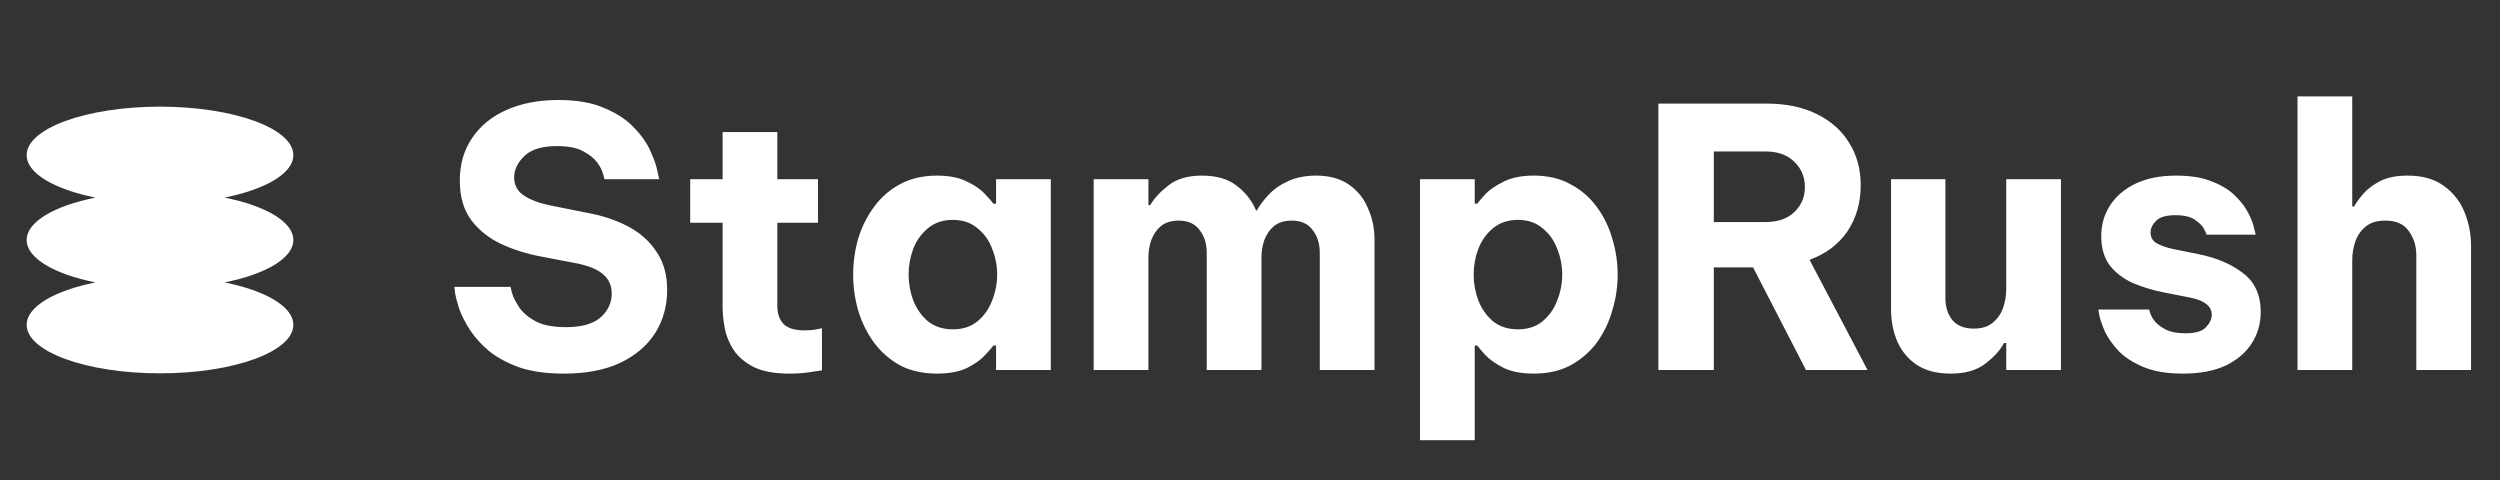 <svg width="125" height="24" viewBox="0 0 125 24" fill="none" xmlns="http://www.w3.org/2000/svg">
<rect x="0" y="0" width="125" height="24" fill="#333333" stroke="none"/>
<g clip-path="url(#clip0_766_248)">
<path fill-rule="evenodd" clip-rule="evenodd" d="M14.667 7.758C14.667 8.67 13.28 9.465 11.23 9.879C13.28 10.292 14.667 11.087 14.667 12C14.667 12.913 13.28 13.708 11.23 14.121C13.28 14.535 14.667 15.33 14.667 16.242C14.667 17.581 11.682 18.667 8 18.667C4.318 18.667 1.333 17.581 1.333 16.242C1.333 15.33 2.72 14.535 4.77 14.121C2.72 13.708 1.333 12.913 1.333 12C1.333 11.087 2.72 10.292 4.77 9.879C2.72 9.465 1.333 8.67 1.333 7.758C1.333 6.419 4.318 5.333 8 5.333C11.682 5.333 14.667 6.419 14.667 7.758Z" fill="white"/>
</g>
<path d="M28.192 18.68C27.328 18.68 26.59 18.578 25.978 18.374C25.378 18.158 24.874 17.888 24.466 17.564C24.07 17.228 23.752 16.88 23.512 16.52C23.272 16.148 23.092 15.8 22.972 15.476C22.864 15.14 22.792 14.87 22.756 14.666C22.732 14.45 22.72 14.342 22.72 14.342H25.528C25.528 14.342 25.552 14.444 25.6 14.648C25.66 14.852 25.78 15.092 25.96 15.368C26.14 15.632 26.416 15.866 26.788 16.07C27.16 16.262 27.664 16.358 28.3 16.358C29.08 16.358 29.656 16.196 30.028 15.872C30.4 15.536 30.586 15.14 30.586 14.684C30.586 14.276 30.442 13.952 30.154 13.712C29.878 13.472 29.446 13.292 28.858 13.172L27.076 12.83C26.356 12.698 25.684 12.488 25.06 12.2C24.448 11.912 23.95 11.516 23.566 11.012C23.182 10.496 22.99 9.836 22.99 9.032C22.99 8.216 23.194 7.508 23.602 6.908C24.01 6.296 24.58 5.828 25.312 5.504C26.056 5.168 26.926 5 27.922 5C28.858 5 29.632 5.138 30.244 5.414C30.868 5.678 31.36 6.008 31.72 6.404C32.092 6.788 32.362 7.178 32.53 7.574C32.71 7.97 32.824 8.3 32.872 8.564C32.932 8.828 32.962 8.96 32.962 8.96H30.226C30.226 8.96 30.202 8.876 30.154 8.708C30.118 8.54 30.022 8.348 29.866 8.132C29.71 7.916 29.47 7.724 29.146 7.556C28.834 7.388 28.402 7.304 27.85 7.304C27.094 7.304 26.548 7.472 26.212 7.808C25.876 8.132 25.708 8.486 25.708 8.87C25.708 9.266 25.876 9.572 26.212 9.788C26.548 10.004 26.986 10.166 27.526 10.274L29.416 10.652C30.136 10.784 30.796 11.006 31.396 11.318C31.996 11.63 32.47 12.05 32.818 12.578C33.178 13.094 33.358 13.736 33.358 14.504C33.358 15.296 33.16 16.01 32.764 16.646C32.368 17.27 31.786 17.768 31.018 18.14C30.25 18.5 29.308 18.68 28.192 18.68ZM39.478 18.68C38.734 18.68 38.14 18.572 37.696 18.356C37.252 18.128 36.916 17.846 36.688 17.51C36.46 17.162 36.31 16.796 36.238 16.412C36.166 16.028 36.13 15.674 36.13 15.35V11.138H34.51V8.96H36.13V6.602H38.866V8.96H40.9V11.138H38.866V15.278C38.866 15.674 38.968 15.98 39.172 16.196C39.388 16.412 39.742 16.52 40.234 16.52C40.45 16.52 40.648 16.502 40.828 16.466C41.008 16.43 41.098 16.412 41.098 16.412V18.518C41.098 18.518 40.936 18.542 40.612 18.59C40.288 18.65 39.91 18.68 39.478 18.68ZM46.852 8.78C47.464 8.78 47.968 8.882 48.364 9.086C48.76 9.278 49.06 9.488 49.264 9.716C49.48 9.944 49.612 10.1 49.66 10.184H49.804V8.96H52.54V18.5H49.804V17.276H49.66C49.612 17.36 49.48 17.516 49.264 17.744C49.06 17.972 48.76 18.188 48.364 18.392C47.968 18.584 47.464 18.68 46.852 18.68C46.144 18.68 45.526 18.542 44.998 18.266C44.482 17.978 44.05 17.6 43.702 17.132C43.354 16.652 43.09 16.118 42.91 15.53C42.742 14.942 42.658 14.342 42.658 13.73C42.658 13.118 42.742 12.518 42.91 11.93C43.09 11.342 43.354 10.814 43.702 10.346C44.05 9.866 44.482 9.488 44.998 9.212C45.526 8.924 46.144 8.78 46.852 8.78ZM47.644 10.994C47.152 10.994 46.738 11.132 46.402 11.408C46.078 11.672 45.832 12.014 45.664 12.434C45.508 12.854 45.43 13.286 45.43 13.73C45.43 14.174 45.508 14.606 45.664 15.026C45.832 15.446 46.078 15.794 46.402 16.07C46.738 16.334 47.152 16.466 47.644 16.466C48.136 16.466 48.544 16.334 48.868 16.07C49.204 15.794 49.45 15.446 49.606 15.026C49.774 14.606 49.858 14.174 49.858 13.73C49.858 13.286 49.774 12.854 49.606 12.434C49.45 12.014 49.204 11.672 48.868 11.408C48.544 11.132 48.136 10.994 47.644 10.994ZM54.685 18.5V8.96H57.421V10.256H57.511C57.715 9.908 58.021 9.578 58.429 9.266C58.837 8.942 59.395 8.78 60.103 8.78C60.823 8.78 61.399 8.948 61.831 9.284C62.275 9.62 62.599 10.034 62.803 10.526H62.839C62.995 10.25 63.199 9.98 63.451 9.716C63.715 9.44 64.039 9.218 64.423 9.05C64.819 8.87 65.281 8.78 65.809 8.78C66.469 8.78 67.015 8.93 67.447 9.23C67.879 9.53 68.197 9.926 68.401 10.418C68.617 10.898 68.725 11.414 68.725 11.966V18.5H65.989V12.65C65.989 12.182 65.869 11.798 65.629 11.498C65.401 11.186 65.053 11.03 64.585 11.03C64.225 11.03 63.931 11.12 63.703 11.3C63.487 11.48 63.325 11.714 63.217 12.002C63.121 12.278 63.073 12.566 63.073 12.866V18.5H60.337V12.65C60.337 12.182 60.217 11.798 59.977 11.498C59.749 11.186 59.401 11.03 58.933 11.03C58.573 11.03 58.279 11.12 58.051 11.3C57.835 11.48 57.673 11.714 57.565 12.002C57.469 12.278 57.421 12.566 57.421 12.866V18.5H54.685ZM71.001 22.01V8.96H73.737V10.184H73.863C73.923 10.1 74.055 9.944 74.259 9.716C74.475 9.488 74.781 9.278 75.177 9.086C75.573 8.882 76.077 8.78 76.689 8.78C77.397 8.78 78.009 8.924 78.525 9.212C79.053 9.488 79.491 9.866 79.839 10.346C80.187 10.814 80.445 11.342 80.613 11.93C80.793 12.518 80.883 13.118 80.883 13.73C80.883 14.342 80.793 14.942 80.613 15.53C80.445 16.118 80.187 16.652 79.839 17.132C79.491 17.6 79.053 17.978 78.525 18.266C78.009 18.542 77.397 18.68 76.689 18.68C76.077 18.68 75.573 18.584 75.177 18.392C74.781 18.188 74.475 17.972 74.259 17.744C74.055 17.516 73.923 17.36 73.863 17.276H73.737V22.01H71.001ZM73.683 13.73C73.683 14.174 73.761 14.606 73.917 15.026C74.085 15.446 74.331 15.794 74.655 16.07C74.991 16.334 75.405 16.466 75.897 16.466C76.389 16.466 76.797 16.334 77.121 16.07C77.457 15.794 77.703 15.446 77.859 15.026C78.027 14.606 78.111 14.174 78.111 13.73C78.111 13.286 78.027 12.854 77.859 12.434C77.703 12.014 77.457 11.672 77.121 11.408C76.797 11.132 76.389 10.994 75.897 10.994C75.405 10.994 74.991 11.132 74.655 11.408C74.331 11.672 74.085 12.014 73.917 12.434C73.761 12.854 73.683 13.286 73.683 13.73ZM82.919 18.5V5.18H88.319C89.303 5.18 90.143 5.354 90.839 5.702C91.547 6.05 92.087 6.53 92.459 7.142C92.843 7.754 93.035 8.462 93.035 9.266C93.035 10.142 92.813 10.91 92.369 11.57C91.925 12.218 91.295 12.692 90.479 12.992L93.377 18.5H90.299L87.653 13.37H85.691V18.5H82.919ZM88.283 7.574H85.691V11.102H88.283C88.895 11.102 89.375 10.934 89.723 10.598C90.071 10.262 90.245 9.848 90.245 9.356C90.245 8.852 90.071 8.432 89.723 8.096C89.375 7.748 88.895 7.574 88.283 7.574ZM97.522 18.68C96.85 18.68 96.292 18.536 95.848 18.248C95.416 17.96 95.092 17.576 94.876 17.096C94.66 16.604 94.552 16.052 94.552 15.44V8.96H97.27V14.9C97.27 15.356 97.39 15.728 97.63 16.016C97.87 16.292 98.224 16.43 98.692 16.43C99.088 16.43 99.4 16.334 99.628 16.142C99.868 15.95 100.042 15.704 100.15 15.404C100.258 15.104 100.312 14.786 100.312 14.45V8.96H103.048V18.5H100.312V17.15H100.204C100 17.522 99.682 17.87 99.25 18.194C98.83 18.518 98.254 18.68 97.522 18.68ZM109.148 18.68C108.356 18.68 107.702 18.572 107.186 18.356C106.67 18.14 106.256 17.876 105.944 17.564C105.644 17.24 105.416 16.922 105.26 16.61C105.116 16.286 105.02 16.016 104.972 15.8C104.936 15.584 104.918 15.476 104.918 15.476H107.456C107.456 15.476 107.474 15.536 107.51 15.656C107.546 15.776 107.624 15.914 107.744 16.07C107.876 16.226 108.062 16.364 108.302 16.484C108.542 16.604 108.866 16.664 109.274 16.664C109.778 16.664 110.12 16.562 110.3 16.358C110.492 16.154 110.588 15.95 110.588 15.746C110.588 15.314 110.234 15.026 109.526 14.882L108.23 14.63C107.678 14.522 107.156 14.366 106.664 14.162C106.184 13.946 105.794 13.652 105.494 13.28C105.206 12.896 105.062 12.404 105.062 11.804C105.062 11.228 105.212 10.712 105.512 10.256C105.812 9.8 106.238 9.44 106.79 9.176C107.354 8.912 108.026 8.78 108.806 8.78C109.538 8.78 110.144 8.882 110.624 9.086C111.116 9.278 111.506 9.524 111.794 9.824C112.082 10.112 112.298 10.406 112.442 10.706C112.586 10.994 112.676 11.24 112.712 11.444C112.76 11.636 112.784 11.732 112.784 11.732H110.336C110.336 11.732 110.3 11.654 110.228 11.498C110.156 11.33 110.006 11.168 109.778 11.012C109.562 10.844 109.226 10.76 108.77 10.76C108.302 10.76 107.978 10.856 107.798 11.048C107.618 11.228 107.528 11.42 107.528 11.624C107.528 11.864 107.63 12.044 107.834 12.164C108.05 12.284 108.326 12.38 108.662 12.452L109.904 12.704C110.816 12.884 111.566 13.202 112.154 13.658C112.742 14.102 113.036 14.75 113.036 15.602C113.036 16.178 112.886 16.7 112.586 17.168C112.286 17.636 111.848 18.008 111.272 18.284C110.696 18.548 109.988 18.68 109.148 18.68ZM114.876 18.5V4.82H117.612V10.328H117.702C117.81 10.136 117.966 9.92 118.17 9.68C118.386 9.44 118.668 9.23 119.016 9.05C119.376 8.87 119.832 8.78 120.384 8.78C121.128 8.78 121.734 8.954 122.202 9.302C122.67 9.638 123.012 10.076 123.228 10.616C123.444 11.144 123.552 11.702 123.552 12.29V18.5H120.816V12.758C120.816 12.302 120.69 11.9 120.438 11.552C120.198 11.204 119.808 11.03 119.268 11.03C118.86 11.03 118.536 11.126 118.296 11.318C118.056 11.51 117.882 11.756 117.774 12.056C117.666 12.356 117.612 12.674 117.612 13.01V18.5H114.876Z" fill="white"/>
<defs>
<clipPath id="clip0_766_248">
<rect width="16" height="16" fill="white" transform="translate(0 4)"/>
</clipPath>
</defs>
</svg>
